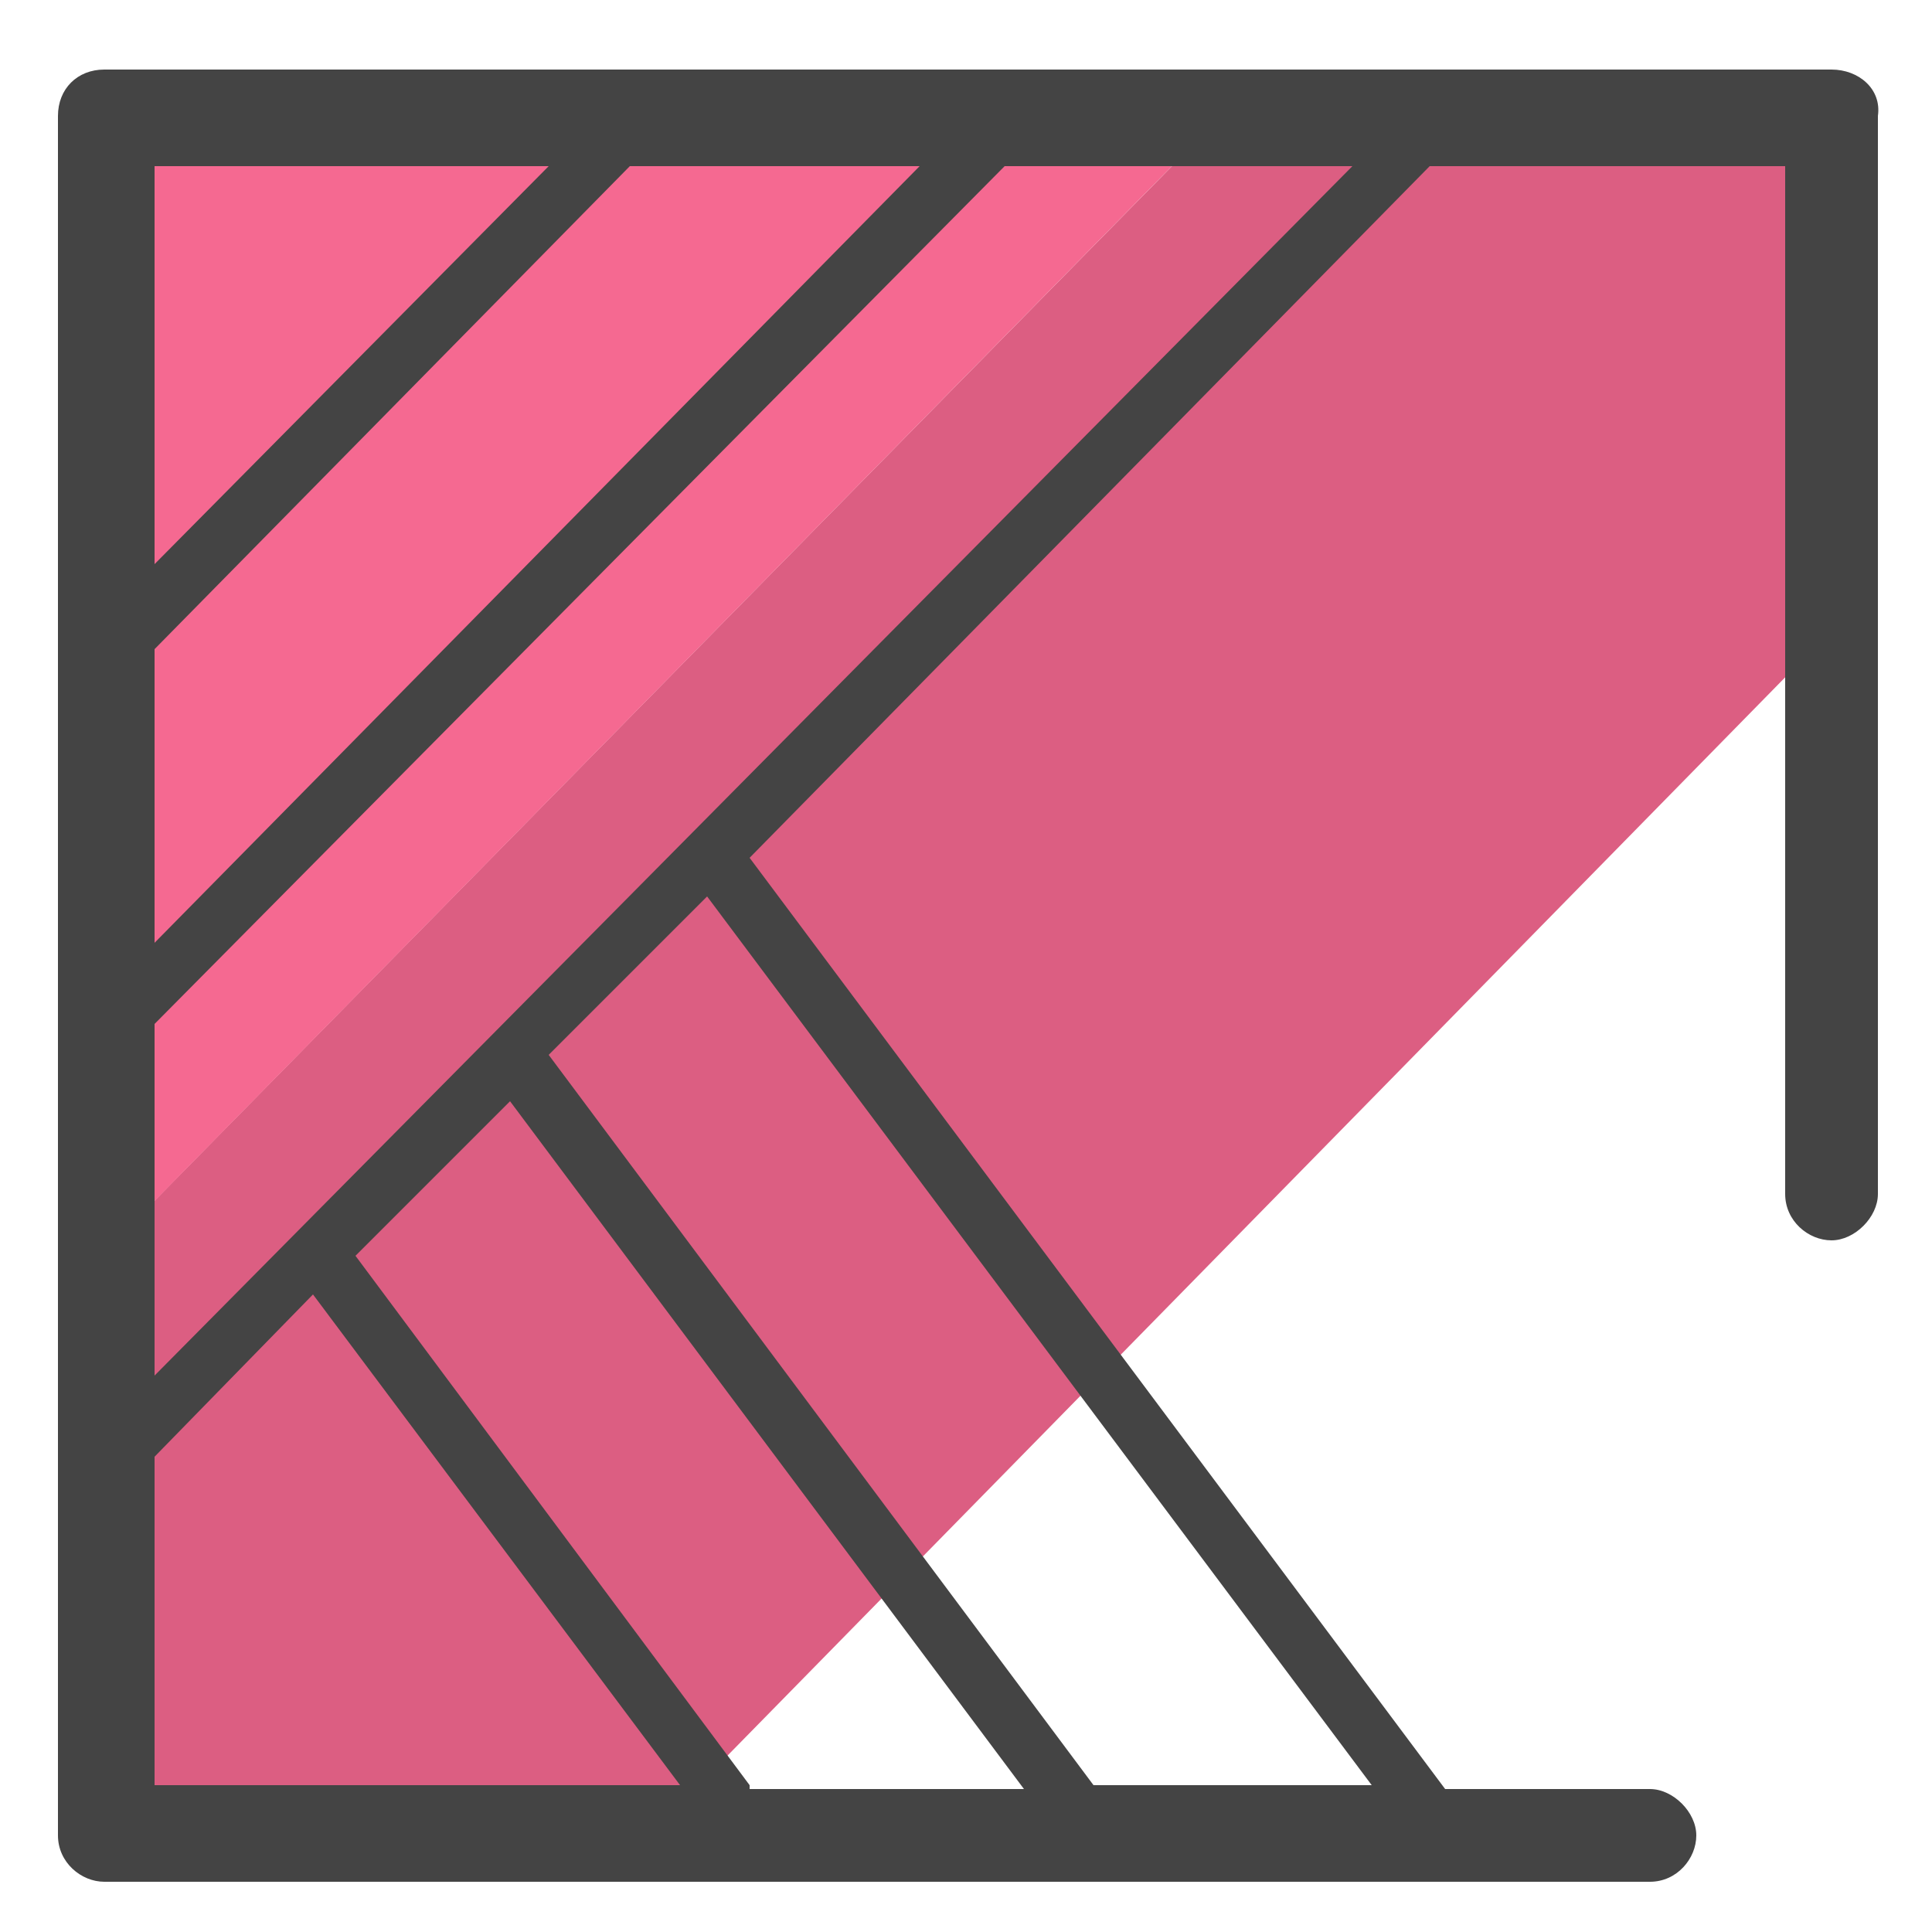 <?xml version="1.0" encoding="utf-8"?>
<!-- Generator: Adobe Illustrator 24.0.0, SVG Export Plug-In . SVG Version: 6.00 Build 0)  -->
<svg version="1.1" id="Layer_1" xmlns="http://www.w3.org/2000/svg" xmlns:xlink="http://www.w3.org/1999/xlink" x="0px" y="0px"
	 viewBox="0 0 50 50" style="enable-background:new 0 0 50 50;" xml:space="preserve">
<style type="text/css">
	.st0{fill:#DC5E82;}
	.st1{fill:#F56991;}
	.st2{fill:#444444;}
</style>
<g>
	<polygon class="st0" points="47.6,9.8 47.7,16 16.9,47.4 10.3,47.4 3.6,47.5 2.4,39.6 2.4,32.7 32.1,2.5 47.6,2.9 	"/>
</g>
<g>
	<polygon class="st1" points="25.3,2.9 32,2.6 2.9,32.2 2.6,22.9 2.4,8.5 2.7,3 10.9,3 	"/>
</g>
<g>
	<path class="st2" d="M47.4,1.8H2.7C2,1.8,1.5,2.3,1.5,3v44.5c0,0.7,0.6,1.2,1.2,1.2h40c0.7,0,1.2-0.6,1.2-1.2s-0.6-1.2-1.2-1.2
		h-5.3l-18-24.1L37,4.3c0,0,0,0,0,0h9.2v26.6c0,0.7,0.6,1.2,1.2,1.2s1.2-0.6,1.2-1.2V3C48.7,2.3,48.1,1.8,47.4,1.8z M4,4.3h10.2
		L4,14.6V4.3z M4,16.8L16.3,4.3h7.5L4,24.4V16.8z M4,46.2v-8.5l4.1-4.2l9.5,12.7H4z M19.4,46.2L9.2,32.5l4-4l13.3,17.8H19.4z
		 M35.5,46.2h-7.2L14.2,27.3l4.1-4.1L35.5,46.2z M4,35.6v-9.1L26,4.3h9L4,35.6z"/>
</g>
</svg>

